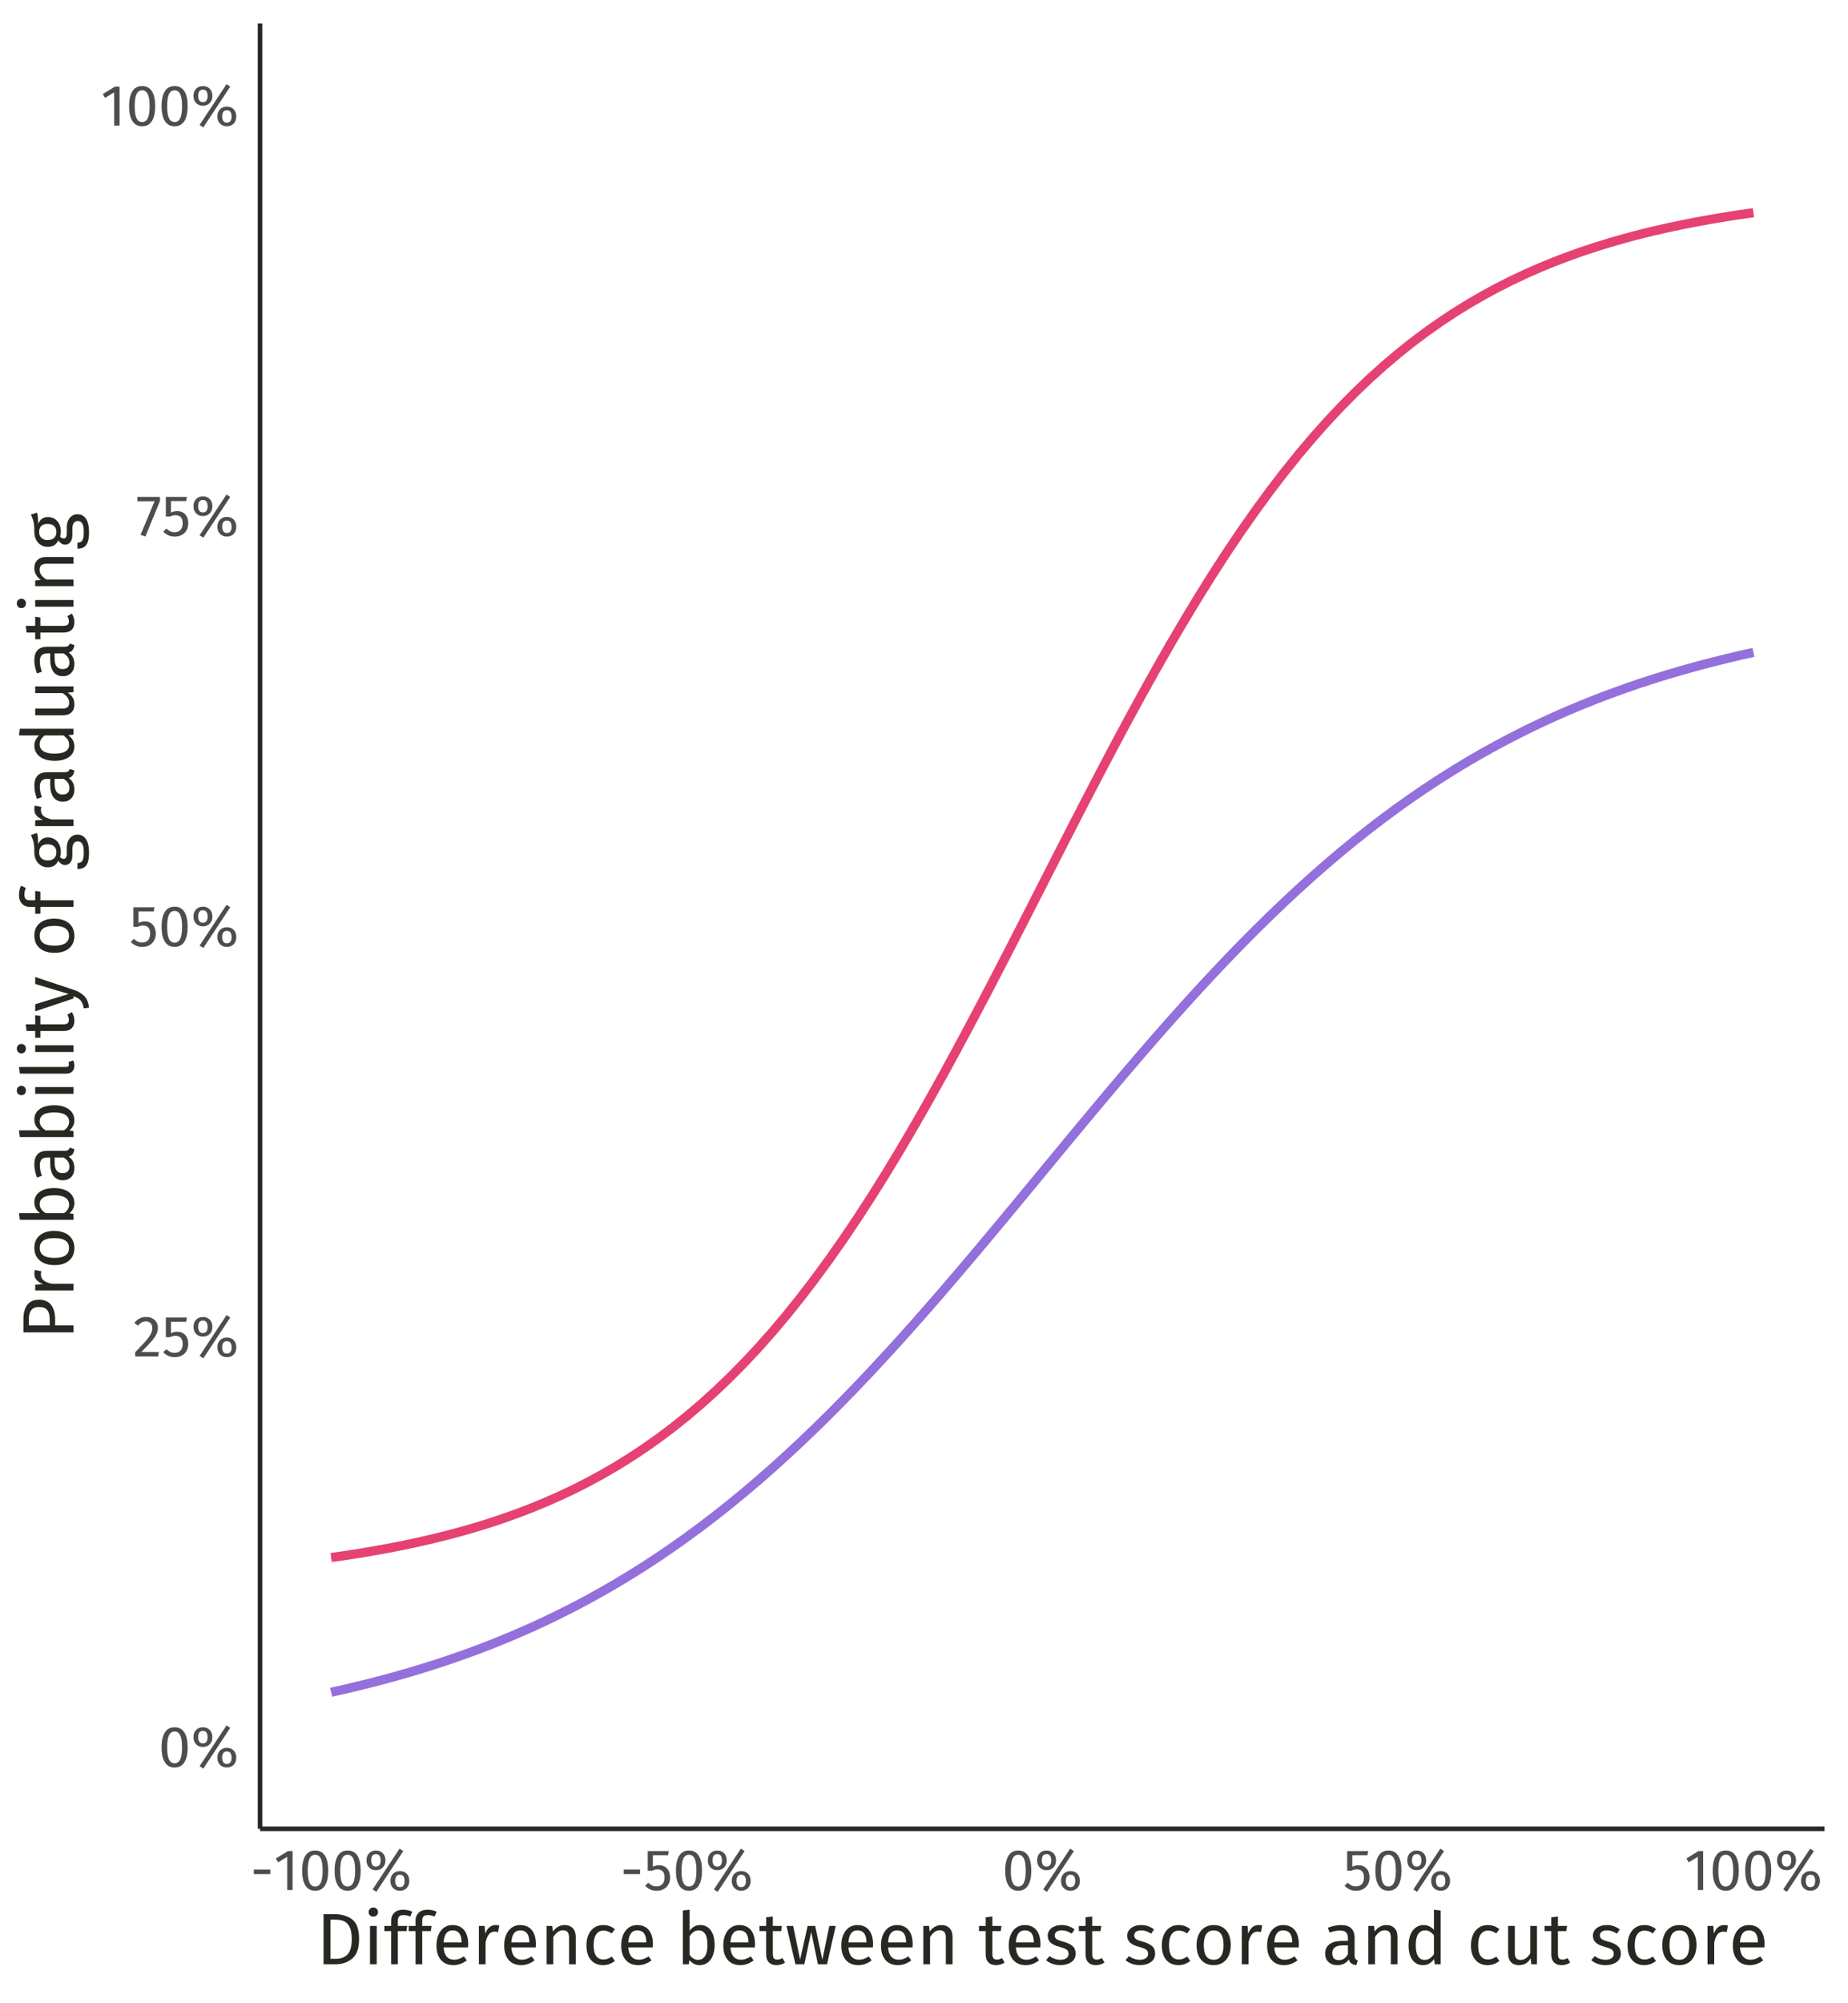 <?xml version="1.0" encoding="UTF-8"?>
<svg xmlns="http://www.w3.org/2000/svg" xmlns:xlink="http://www.w3.org/1999/xlink" width="432pt" height="468pt" viewBox="0 0 432 468" version="1.1">
<defs>
<g>
<symbol overflow="visible" id="glyph0-0">
<path style="stroke:none;" d="M 7.387 -14.281 L 7.387 4.762 L 1.672 4.762 L 1.672 -14.281 Z M 6.652 -13.574 L 2.422 -13.574 L 2.422 4.055 L 6.652 4.055 Z M 4.406 -6.133 C 4.949 -6.129 5.336 -5.984 5.566 -5.695 C 5.797 -5.406 5.91 -5.031 5.914 -4.57 C 5.91 -4.086 5.809 -3.711 5.609 -3.453 C 5.402 -3.188 5.074 -3.027 4.625 -2.965 L 4.625 -2.352 C 4.621 -2.25 4.59 -2.172 4.523 -2.113 C 4.453 -2.055 4.371 -2.027 4.285 -2.027 C 4.191 -2.027 4.113 -2.055 4.047 -2.113 C 3.977 -2.172 3.941 -2.25 3.945 -2.352 L 3.945 -3.496 C 4.422 -3.52 4.75 -3.605 4.922 -3.758 C 5.094 -3.906 5.18 -4.168 5.18 -4.543 C 5.18 -4.84 5.121 -5.07 5.004 -5.234 C 4.887 -5.395 4.668 -5.477 4.352 -5.48 C 4.086 -5.477 3.852 -5.43 3.645 -5.332 C 3.57 -5.301 3.512 -5.285 3.469 -5.289 C 3.367 -5.285 3.285 -5.316 3.23 -5.379 C 3.168 -5.438 3.141 -5.512 3.141 -5.602 C 3.141 -5.773 3.273 -5.902 3.543 -5.996 C 3.809 -6.082 4.098 -6.129 4.406 -6.133 Z M 4.285 -1.633 C 4.418 -1.629 4.531 -1.582 4.625 -1.496 C 4.711 -1.402 4.758 -1.289 4.762 -1.156 C 4.758 -1.008 4.711 -0.887 4.625 -0.793 C 4.531 -0.695 4.418 -0.648 4.285 -0.652 C 4.145 -0.648 4.031 -0.695 3.941 -0.793 C 3.852 -0.887 3.809 -1.008 3.809 -1.156 C 3.809 -1.289 3.852 -1.402 3.941 -1.496 C 4.031 -1.582 4.145 -1.629 4.285 -1.633 Z M 4.285 -1.633 "/>
</symbol>
<symbol overflow="visible" id="glyph0-1">
<path style="stroke:none;" d="M 3.793 -9.234 C 4.797 -9.234 5.559 -8.832 6.07 -8.031 C 6.582 -7.227 6.836 -6.062 6.84 -4.543 C 6.836 -3.016 6.582 -1.852 6.07 -1.047 C 5.559 -0.238 4.797 0.164 3.793 0.164 C 2.785 0.164 2.027 -0.238 1.516 -1.047 C 1 -1.852 0.742 -3.016 0.746 -4.543 C 0.742 -6.062 1 -7.227 1.516 -8.031 C 2.027 -8.832 2.785 -9.234 3.793 -9.234 Z M 3.793 -8.242 C 3.199 -8.238 2.762 -7.949 2.48 -7.371 C 2.191 -6.789 2.051 -5.844 2.055 -4.543 C 2.051 -3.234 2.191 -2.289 2.48 -1.707 C 2.762 -1.117 3.199 -0.824 3.793 -0.828 C 4.371 -0.824 4.809 -1.117 5.098 -1.707 C 5.387 -2.289 5.531 -3.234 5.535 -4.543 C 5.531 -5.836 5.387 -6.777 5.098 -7.363 C 4.809 -7.945 4.371 -8.238 3.793 -8.242 Z M 3.793 -8.242 "/>
</symbol>
<symbol overflow="visible" id="glyph0-2">
<path style="stroke:none;" d="M 8.336 -9.668 L 9.207 -9.098 L 2.91 0.422 L 2.039 -0.148 Z M 2.816 -9.234 C 3.465 -9.234 3.996 -9.023 4.41 -8.609 C 4.82 -8.188 5.027 -7.633 5.031 -6.938 C 5.027 -6.238 4.82 -5.68 4.41 -5.262 C 3.996 -4.844 3.465 -4.633 2.816 -4.637 C 2.168 -4.633 1.641 -4.844 1.23 -5.262 C 0.816 -5.68 0.609 -6.238 0.613 -6.938 C 0.609 -7.633 0.816 -8.188 1.23 -8.609 C 1.641 -9.023 2.168 -9.234 2.816 -9.234 Z M 2.816 -8.391 C 2.414 -8.391 2.129 -8.254 1.965 -7.98 C 1.793 -7.707 1.711 -7.359 1.715 -6.938 C 1.711 -6.516 1.793 -6.168 1.965 -5.895 C 2.129 -5.617 2.414 -5.477 2.816 -5.48 C 3.547 -5.477 3.914 -5.965 3.918 -6.938 C 3.914 -7.352 3.832 -7.695 3.672 -7.977 C 3.504 -8.25 3.219 -8.391 2.816 -8.391 Z M 8.418 -4.434 C 9.07 -4.43 9.602 -4.223 10.008 -3.809 C 10.414 -3.391 10.617 -2.832 10.621 -2.137 C 10.617 -1.438 10.414 -0.879 10.008 -0.461 C 9.602 -0.043 9.07 0.164 8.418 0.164 C 7.762 0.164 7.23 -0.043 6.82 -0.461 C 6.406 -0.879 6.199 -1.438 6.203 -2.137 C 6.199 -2.832 6.406 -3.391 6.82 -3.809 C 7.23 -4.223 7.762 -4.43 8.418 -4.434 Z M 8.418 -3.578 C 8.016 -3.574 7.73 -3.441 7.566 -3.176 C 7.395 -2.906 7.312 -2.559 7.316 -2.137 C 7.312 -1.715 7.395 -1.367 7.566 -1.094 C 7.73 -0.816 8.016 -0.68 8.418 -0.68 C 9.148 -0.68 9.516 -1.164 9.52 -2.137 C 9.516 -2.551 9.434 -2.895 9.273 -3.168 C 9.109 -3.438 8.824 -3.574 8.418 -3.578 Z M 8.418 -3.578 "/>
</symbol>
<symbol overflow="visible" id="glyph0-3">
<path style="stroke:none;" d="M 3.102 -9.234 C 3.641 -9.234 4.121 -9.125 4.535 -8.906 C 4.949 -8.688 5.27 -8.391 5.496 -8.016 C 5.723 -7.641 5.836 -7.215 5.836 -6.746 C 5.836 -6.188 5.711 -5.656 5.461 -5.152 C 5.211 -4.645 4.824 -4.098 4.309 -3.508 C 3.789 -2.918 3.008 -2.098 1.957 -1.047 L 6.051 -1.047 L 5.902 0 L 0.531 0 L 0.531 -0.992 C 1.742 -2.25 2.602 -3.172 3.113 -3.758 C 3.617 -4.34 3.98 -4.852 4.199 -5.289 C 4.414 -5.723 4.523 -6.191 4.527 -6.691 C 4.523 -7.16 4.387 -7.527 4.117 -7.797 C 3.844 -8.062 3.48 -8.195 3.031 -8.199 C 2.656 -8.195 2.332 -8.121 2.055 -7.969 C 1.77 -7.812 1.469 -7.559 1.156 -7.207 L 0.34 -7.859 C 0.711 -8.32 1.121 -8.668 1.578 -8.895 C 2.027 -9.121 2.535 -9.234 3.102 -9.234 Z M 3.102 -9.234 "/>
</symbol>
<symbol overflow="visible" id="glyph0-4">
<path style="stroke:none;" d="M 5.711 -8.121 L 2.164 -8.121 L 2.164 -5.441 C 2.621 -5.672 3.105 -5.789 3.617 -5.793 C 4.395 -5.789 5.023 -5.531 5.496 -5.023 C 5.965 -4.508 6.199 -3.805 6.203 -2.91 C 6.199 -2.309 6.066 -1.777 5.809 -1.312 C 5.543 -0.844 5.176 -0.48 4.699 -0.223 C 4.223 0.035 3.672 0.164 3.047 0.164 C 2.492 0.164 1.996 0.066 1.562 -0.129 C 1.125 -0.324 0.723 -0.609 0.355 -0.992 L 1.09 -1.715 C 1.379 -1.422 1.676 -1.207 1.984 -1.066 C 2.293 -0.926 2.641 -0.855 3.031 -0.855 C 3.609 -0.855 4.066 -1.035 4.398 -1.398 C 4.727 -1.762 4.891 -2.273 4.895 -2.938 C 4.891 -3.594 4.742 -4.074 4.445 -4.379 C 4.145 -4.676 3.742 -4.828 3.238 -4.828 C 3 -4.828 2.781 -4.801 2.582 -4.754 C 2.383 -4.699 2.172 -4.621 1.945 -4.516 L 0.965 -4.516 L 0.965 -9.098 L 5.891 -9.098 Z M 5.711 -8.121 "/>
</symbol>
<symbol overflow="visible" id="glyph0-5">
<path style="stroke:none;" d="M 5.629 -9.098 L 5.629 -8.16 L 2.23 0.137 L 1.09 -0.246 L 4.367 -8.078 L 0.34 -8.078 L 0.34 -9.098 Z M 5.629 -9.098 "/>
</symbol>
<symbol overflow="visible" id="glyph0-6">
<path style="stroke:none;" d="M 4.395 -9.098 L 4.395 0 L 3.141 0 L 3.141 -7.766 L 1.02 -6.473 L 0.477 -7.359 L 3.293 -9.098 Z M 4.395 -9.098 "/>
</symbol>
<symbol overflow="visible" id="glyph0-7">
<path style="stroke:none;" d="M 0.816 -3.727 L 0.816 -4.789 L 4.664 -4.789 L 4.664 -3.727 Z M 0.816 -3.727 "/>
</symbol>
<symbol overflow="visible" id="glyph1-0">
<path style="stroke:none;" d="M 9.23 -17.852 L 9.23 5.949 L 2.09 5.949 L 2.09 -17.852 Z M 8.312 -16.965 L 3.027 -16.965 L 3.027 5.066 L 8.312 5.066 Z M 5.508 -7.668 C 6.188 -7.664 6.672 -7.48 6.961 -7.121 C 7.25 -6.754 7.395 -6.285 7.395 -5.711 C 7.395 -5.109 7.266 -4.645 7.012 -4.316 C 6.754 -3.984 6.344 -3.781 5.781 -3.707 L 5.781 -2.941 C 5.777 -2.816 5.734 -2.715 5.652 -2.641 C 5.562 -2.566 5.465 -2.531 5.355 -2.531 C 5.238 -2.531 5.137 -2.566 5.055 -2.641 C 4.969 -2.715 4.926 -2.816 4.93 -2.941 L 4.93 -4.367 C 5.527 -4.398 5.938 -4.512 6.152 -4.699 C 6.367 -4.887 6.473 -5.211 6.477 -5.68 C 6.473 -6.047 6.398 -6.336 6.254 -6.543 C 6.105 -6.746 5.836 -6.848 5.441 -6.852 C 5.109 -6.848 4.812 -6.785 4.555 -6.664 C 4.461 -6.625 4.391 -6.609 4.336 -6.613 C 4.211 -6.609 4.109 -6.645 4.035 -6.723 C 3.961 -6.793 3.926 -6.887 3.926 -7.004 C 3.926 -7.215 4.09 -7.379 4.426 -7.496 C 4.758 -7.605 5.121 -7.664 5.508 -7.668 Z M 5.355 -2.039 C 5.523 -2.039 5.664 -1.98 5.777 -1.867 C 5.891 -1.754 5.945 -1.613 5.949 -1.445 C 5.945 -1.262 5.891 -1.109 5.777 -0.992 C 5.664 -0.871 5.523 -0.812 5.355 -0.816 C 5.184 -0.812 5.039 -0.871 4.93 -0.992 C 4.812 -1.109 4.758 -1.262 4.762 -1.445 C 4.758 -1.613 4.812 -1.754 4.93 -1.867 C 5.039 -1.98 5.184 -2.039 5.355 -2.039 Z M 5.355 -2.039 "/>
</symbol>
<symbol overflow="visible" id="glyph1-1">
<path style="stroke:none;" d="M 4.148 -11.715 C 5.914 -11.711 7.332 -11.301 8.406 -10.48 C 9.473 -9.656 10.008 -8.133 10.012 -5.914 C 10.008 -3.746 9.473 -2.219 8.406 -1.332 C 7.332 -0.441 6.031 0 4.504 0 L 1.699 0 L 1.699 -11.715 Z M 3.316 -10.422 L 3.316 -1.273 L 4.625 -1.273 C 5.711 -1.27 6.598 -1.605 7.277 -2.277 C 7.957 -2.945 8.297 -4.156 8.297 -5.914 C 8.297 -7.148 8.121 -8.098 7.77 -8.762 C 7.418 -9.422 6.969 -9.867 6.426 -10.09 C 5.879 -10.309 5.238 -10.418 4.504 -10.422 Z M 3.316 -10.422 "/>
</symbol>
<symbol overflow="visible" id="glyph1-2">
<path style="stroke:none;" d="M 3.18 -8.961 L 3.18 0 L 1.613 0 L 1.613 -8.961 Z M 2.379 -13.262 C 2.707 -13.258 2.973 -13.156 3.176 -12.953 C 3.379 -12.746 3.48 -12.492 3.484 -12.188 C 3.48 -11.883 3.379 -11.629 3.176 -11.434 C 2.973 -11.23 2.707 -11.133 2.379 -11.137 C 2.059 -11.133 1.797 -11.23 1.598 -11.434 C 1.391 -11.629 1.289 -11.883 1.293 -12.188 C 1.289 -12.492 1.391 -12.746 1.598 -12.953 C 1.797 -13.156 2.059 -13.258 2.379 -13.262 Z M 2.379 -13.262 "/>
</symbol>
<symbol overflow="visible" id="glyph1-3">
<path style="stroke:none;" d="M 4.656 -11.492 C 4.18 -11.488 3.84 -11.383 3.637 -11.176 C 3.43 -10.965 3.328 -10.641 3.332 -10.199 L 3.332 -8.961 L 5.508 -8.961 L 5.34 -7.754 L 3.332 -7.754 L 3.332 0 L 1.77 0 L 1.77 -7.754 L 0.172 -7.754 L 0.172 -8.961 L 1.77 -8.961 L 1.77 -10.184 C 1.77 -10.953 2.016 -11.57 2.508 -12.043 C 3 -12.512 3.688 -12.75 4.574 -12.75 C 4.977 -12.75 5.34 -12.711 5.668 -12.637 C 5.988 -12.562 6.34 -12.445 6.715 -12.289 L 6.223 -11.152 C 5.711 -11.375 5.188 -11.488 4.656 -11.492 Z M 4.656 -11.492 "/>
</symbol>
<symbol overflow="visible" id="glyph1-4">
<path style="stroke:none;" d="M 8.383 -4.742 C 8.379 -4.477 8.367 -4.211 8.348 -3.945 L 2.637 -3.945 C 2.703 -2.953 2.949 -2.227 3.383 -1.766 C 3.809 -1.297 4.367 -1.066 5.051 -1.07 C 5.48 -1.066 5.875 -1.129 6.238 -1.258 C 6.598 -1.379 6.977 -1.578 7.379 -1.852 L 8.059 -0.918 C 7.102 -0.172 6.059 0.199 4.93 0.203 C 3.68 0.199 2.707 -0.207 2.012 -1.02 C 1.312 -1.832 0.965 -2.953 0.969 -4.387 C 0.965 -5.312 1.117 -6.137 1.418 -6.859 C 1.719 -7.574 2.148 -8.137 2.711 -8.551 C 3.27 -8.957 3.93 -9.164 4.691 -9.164 C 5.879 -9.164 6.793 -8.77 7.43 -7.988 C 8.062 -7.203 8.379 -6.121 8.383 -4.742 Z M 6.836 -5.203 C 6.832 -6.086 6.656 -6.758 6.309 -7.223 C 5.953 -7.688 5.426 -7.922 4.727 -7.922 C 3.441 -7.922 2.746 -6.98 2.637 -5.102 L 6.836 -5.102 Z M 6.836 -5.203 "/>
</symbol>
<symbol overflow="visible" id="glyph1-5">
<path style="stroke:none;" d="M 5.508 -9.164 C 5.824 -9.164 6.117 -9.129 6.391 -9.062 L 6.102 -7.531 C 5.828 -7.594 5.57 -7.629 5.32 -7.633 C 4.766 -7.629 4.316 -7.426 3.977 -7.02 C 3.637 -6.613 3.371 -5.977 3.18 -5.117 L 3.18 0 L 1.613 0 L 1.613 -8.961 L 2.957 -8.961 L 3.109 -7.141 C 3.348 -7.809 3.672 -8.312 4.078 -8.652 C 4.484 -8.992 4.961 -9.164 5.508 -9.164 Z M 5.508 -9.164 "/>
</symbol>
<symbol overflow="visible" id="glyph1-6">
<path style="stroke:none;" d="M 5.832 -9.164 C 6.645 -9.164 7.281 -8.918 7.742 -8.43 C 8.199 -7.941 8.43 -7.273 8.434 -6.426 L 8.434 0 L 6.867 0 L 6.867 -6.203 C 6.867 -6.836 6.746 -7.285 6.508 -7.547 C 6.27 -7.805 5.918 -7.934 5.457 -7.938 C 4.977 -7.934 4.559 -7.797 4.199 -7.527 C 3.836 -7.254 3.496 -6.863 3.18 -6.359 L 3.18 0 L 1.613 0 L 1.613 -8.961 L 2.957 -8.961 L 3.094 -7.633 C 3.41 -8.105 3.801 -8.48 4.273 -8.754 C 4.742 -9.027 5.262 -9.164 5.832 -9.164 Z M 5.832 -9.164 "/>
</symbol>
<symbol overflow="visible" id="glyph1-7">
<path style="stroke:none;" d="M 4.879 -9.164 C 5.41 -9.164 5.898 -9.086 6.34 -8.934 C 6.781 -8.777 7.207 -8.531 7.617 -8.195 L 6.867 -7.207 C 6.547 -7.434 6.238 -7.598 5.941 -7.707 C 5.641 -7.812 5.309 -7.867 4.945 -7.871 C 4.219 -7.867 3.652 -7.578 3.254 -7.004 C 2.848 -6.422 2.648 -5.566 2.652 -4.438 C 2.648 -3.301 2.848 -2.465 3.246 -1.93 C 3.645 -1.387 4.211 -1.117 4.945 -1.121 C 5.297 -1.117 5.617 -1.172 5.914 -1.281 C 6.207 -1.387 6.539 -1.559 6.902 -1.801 L 7.617 -0.781 C 6.797 -0.125 5.883 0.199 4.879 0.203 C 3.664 0.199 2.707 -0.207 2.012 -1.02 C 1.312 -1.832 0.965 -2.957 0.969 -4.402 C 0.965 -5.352 1.125 -6.188 1.445 -6.902 C 1.762 -7.613 2.211 -8.168 2.797 -8.566 C 3.375 -8.965 4.07 -9.164 4.879 -9.164 Z M 4.879 -9.164 "/>
</symbol>
<symbol overflow="visible" id="glyph1-8">
<path style="stroke:none;" d=""/>
</symbol>
<symbol overflow="visible" id="glyph1-9">
<path style="stroke:none;" d="M 5.711 -9.164 C 6.73 -9.164 7.539 -8.75 8.141 -7.93 C 8.738 -7.105 9.039 -5.961 9.043 -4.488 C 9.039 -3.559 8.898 -2.738 8.617 -2.031 C 8.332 -1.32 7.926 -0.77 7.395 -0.383 C 6.863 0.008 6.238 0.199 5.523 0.203 C 4.582 0.199 3.789 -0.195 3.145 -0.984 L 2.992 0 L 1.613 0 L 1.613 -12.562 L 3.18 -12.75 L 3.18 -7.836 C 3.824 -8.719 4.668 -9.164 5.711 -9.164 Z M 5.152 -1.035 C 5.84 -1.031 6.383 -1.312 6.773 -1.875 C 7.164 -2.438 7.359 -3.309 7.359 -4.488 C 7.359 -5.699 7.176 -6.574 6.816 -7.113 C 6.449 -7.652 5.934 -7.922 5.27 -7.922 C 4.473 -7.922 3.777 -7.457 3.18 -6.527 L 3.18 -2.242 C 3.414 -1.867 3.707 -1.574 4.055 -1.359 C 4.398 -1.141 4.762 -1.031 5.152 -1.035 Z M 5.152 -1.035 "/>
</symbol>
<symbol overflow="visible" id="glyph1-10">
<path style="stroke:none;" d="M 6.137 -0.406 C 5.543 0 4.875 0.199 4.133 0.203 C 3.367 0.199 2.777 -0.016 2.355 -0.449 C 1.93 -0.883 1.715 -1.516 1.719 -2.348 L 1.719 -7.754 L 0.152 -7.754 L 0.152 -8.961 L 1.719 -8.961 L 1.719 -10.98 L 3.281 -11.168 L 3.281 -8.961 L 5.406 -8.961 L 5.234 -7.754 L 3.281 -7.754 L 3.281 -2.414 C 3.281 -1.949 3.363 -1.609 3.527 -1.402 C 3.691 -1.191 3.965 -1.09 4.352 -1.09 C 4.699 -1.09 5.098 -1.207 5.543 -1.445 Z M 6.137 -0.406 "/>
</symbol>
<symbol overflow="visible" id="glyph1-11">
<path style="stroke:none;" d="M 11.848 -8.961 L 9.809 0 L 7.684 0 L 6.121 -7.547 L 4.504 0 L 2.43 0 L 0.34 -8.961 L 1.902 -8.961 L 3.52 -1.09 L 5.285 -8.961 L 7.039 -8.961 L 8.723 -1.09 L 10.352 -8.961 Z M 11.848 -8.961 "/>
</symbol>
<symbol overflow="visible" id="glyph1-12">
<path style="stroke:none;" d="M 4.047 -9.164 C 4.656 -9.164 5.207 -9.078 5.695 -8.906 C 6.18 -8.734 6.645 -8.48 7.09 -8.145 L 6.426 -7.156 C 6.016 -7.414 5.629 -7.609 5.262 -7.734 C 4.895 -7.859 4.504 -7.922 4.098 -7.922 C 3.582 -7.922 3.18 -7.816 2.891 -7.605 C 2.594 -7.395 2.449 -7.109 2.449 -6.75 C 2.449 -6.383 2.586 -6.098 2.863 -5.898 C 3.141 -5.691 3.641 -5.492 4.367 -5.305 C 5.359 -5.051 6.105 -4.711 6.602 -4.281 C 7.094 -3.848 7.34 -3.258 7.344 -2.516 C 7.34 -1.629 6.996 -0.957 6.312 -0.492 C 5.625 -0.031 4.793 0.199 3.809 0.203 C 2.449 0.199 1.32 -0.188 0.426 -0.969 L 1.258 -1.922 C 2.016 -1.344 2.855 -1.055 3.773 -1.055 C 4.359 -1.055 4.824 -1.176 5.176 -1.418 C 5.52 -1.66 5.695 -1.992 5.695 -2.414 C 5.695 -2.719 5.633 -2.965 5.508 -3.152 C 5.383 -3.34 5.164 -3.504 4.859 -3.645 C 4.551 -3.785 4.105 -3.934 3.52 -4.098 C 2.562 -4.344 1.875 -4.68 1.453 -5.102 C 1.027 -5.52 0.812 -6.051 0.816 -6.699 C 0.812 -7.16 0.953 -7.582 1.23 -7.965 C 1.508 -8.34 1.891 -8.637 2.387 -8.848 C 2.879 -9.059 3.434 -9.164 4.047 -9.164 Z M 4.047 -9.164 "/>
</symbol>
<symbol overflow="visible" id="glyph1-13">
<path style="stroke:none;" d="M 4.98 -9.164 C 6.238 -9.164 7.215 -8.742 7.914 -7.906 C 8.609 -7.062 8.957 -5.926 8.961 -4.488 C 8.957 -3.559 8.801 -2.738 8.484 -2.031 C 8.164 -1.32 7.703 -0.77 7.105 -0.383 C 6.5 0.008 5.785 0.199 4.965 0.203 C 3.703 0.199 2.723 -0.219 2.023 -1.055 C 1.316 -1.891 0.965 -3.027 0.969 -4.473 C 0.965 -5.395 1.125 -6.215 1.445 -6.926 C 1.762 -7.633 2.219 -8.18 2.82 -8.574 C 3.418 -8.965 4.141 -9.164 4.98 -9.164 Z M 4.98 -7.906 C 3.426 -7.902 2.648 -6.758 2.652 -4.473 C 2.648 -2.191 3.418 -1.055 4.965 -1.055 C 6.504 -1.055 7.277 -2.199 7.277 -4.488 C 7.277 -6.766 6.512 -7.902 4.98 -7.906 Z M 4.98 -7.906 "/>
</symbol>
<symbol overflow="visible" id="glyph1-14">
<path style="stroke:none;" d="M 7.648 -2.09 C 7.645 -1.727 7.707 -1.457 7.836 -1.281 C 7.957 -1.105 8.145 -0.973 8.398 -0.883 L 8.039 0.203 C 7.574 0.145 7.199 0.016 6.918 -0.188 C 6.633 -0.391 6.422 -0.707 6.289 -1.141 C 5.688 -0.246 4.801 0.199 3.621 0.203 C 2.738 0.199 2.039 -0.047 1.531 -0.543 C 1.016 -1.039 0.762 -1.691 0.766 -2.5 C 0.762 -3.449 1.105 -4.18 1.793 -4.691 C 2.477 -5.199 3.449 -5.453 4.711 -5.457 L 6.086 -5.457 L 6.086 -6.121 C 6.082 -6.75 5.93 -7.203 5.625 -7.477 C 5.32 -7.75 4.848 -7.887 4.215 -7.887 C 3.555 -7.887 2.75 -7.727 1.801 -7.41 L 1.41 -8.551 C 2.52 -8.957 3.551 -9.164 4.504 -9.164 C 5.555 -9.164 6.344 -8.906 6.867 -8.391 C 7.387 -7.875 7.645 -7.141 7.648 -6.188 Z M 3.977 -0.969 C 4.871 -0.965 5.574 -1.43 6.086 -2.363 L 6.086 -4.422 L 4.914 -4.422 C 3.254 -4.418 2.426 -3.805 2.43 -2.586 C 2.426 -2.047 2.555 -1.645 2.82 -1.375 C 3.078 -1.102 3.465 -0.965 3.977 -0.969 Z M 3.977 -0.969 "/>
</symbol>
<symbol overflow="visible" id="glyph1-15">
<path style="stroke:none;" d="M 8.551 -12.562 L 8.551 0 L 7.176 0 L 7.02 -1.242 C 6.723 -0.789 6.352 -0.434 5.914 -0.18 C 5.469 0.074 4.977 0.199 4.438 0.203 C 3.367 0.199 2.539 -0.219 1.945 -1.055 C 1.352 -1.891 1.055 -3.016 1.055 -4.438 C 1.055 -5.352 1.195 -6.168 1.477 -6.883 C 1.758 -7.598 2.164 -8.156 2.703 -8.559 C 3.234 -8.961 3.859 -9.164 4.574 -9.164 C 5.488 -9.164 6.293 -8.793 6.988 -8.059 L 6.988 -12.75 Z M 4.777 -1.035 C 5.25 -1.031 5.66 -1.141 6 -1.367 C 6.34 -1.586 6.668 -1.918 6.988 -2.363 L 6.988 -6.75 C 6.691 -7.133 6.375 -7.422 6.043 -7.625 C 5.707 -7.82 5.332 -7.922 4.914 -7.922 C 4.219 -7.922 3.684 -7.633 3.305 -7.055 C 2.926 -6.477 2.734 -5.613 2.738 -4.473 C 2.734 -3.312 2.91 -2.453 3.262 -1.887 C 3.609 -1.316 4.113 -1.031 4.777 -1.035 Z M 4.777 -1.035 "/>
</symbol>
<symbol overflow="visible" id="glyph1-16">
<path style="stroke:none;" d="M 8.277 0 L 6.938 0 L 6.816 -1.395 C 6.473 -0.84 6.082 -0.434 5.645 -0.18 C 5.199 0.074 4.66 0.199 4.027 0.203 C 3.242 0.199 2.633 -0.035 2.191 -0.508 C 1.75 -0.98 1.527 -1.656 1.531 -2.531 L 1.531 -8.961 L 3.094 -8.961 L 3.094 -2.703 C 3.094 -2.086 3.199 -1.652 3.414 -1.402 C 3.629 -1.145 3.98 -1.02 4.473 -1.02 C 5.34 -1.02 6.09 -1.535 6.715 -2.566 L 6.715 -8.961 L 8.277 -8.961 Z M 8.277 0 "/>
</symbol>
<symbol overflow="visible" id="glyph2-0">
<path style="stroke:none;" d="M -17.852 -9.23 L 5.949 -9.23 L 5.949 -2.09 L -17.852 -2.09 Z M -16.965 -8.312 L -16.965 -3.027 L 5.066 -3.027 L 5.066 -8.312 Z M -7.668 -5.508 C -7.664 -6.188 -7.48 -6.672 -7.121 -6.961 C -6.754 -7.25 -6.285 -7.395 -5.711 -7.395 C -5.109 -7.395 -4.645 -7.266 -4.316 -7.012 C -3.984 -6.754 -3.781 -6.344 -3.707 -5.781 L -2.941 -5.781 C -2.816 -5.777 -2.715 -5.734 -2.641 -5.652 C -2.566 -5.562 -2.531 -5.465 -2.531 -5.355 C -2.531 -5.238 -2.566 -5.137 -2.641 -5.055 C -2.715 -4.969 -2.816 -4.926 -2.941 -4.93 L -4.367 -4.93 C -4.398 -5.527 -4.512 -5.938 -4.699 -6.152 C -4.887 -6.367 -5.211 -6.473 -5.68 -6.477 C -6.047 -6.473 -6.336 -6.398 -6.543 -6.254 C -6.746 -6.105 -6.848 -5.836 -6.852 -5.441 C -6.848 -5.109 -6.785 -4.812 -6.664 -4.555 C -6.625 -4.461 -6.609 -4.391 -6.613 -4.336 C -6.609 -4.211 -6.645 -4.109 -6.723 -4.035 C -6.793 -3.961 -6.887 -3.926 -7.004 -3.926 C -7.215 -3.926 -7.379 -4.09 -7.496 -4.426 C -7.605 -4.758 -7.664 -5.121 -7.668 -5.508 Z M -2.039 -5.355 C -2.039 -5.523 -1.98 -5.664 -1.867 -5.777 C -1.754 -5.891 -1.613 -5.945 -1.445 -5.949 C -1.262 -5.945 -1.109 -5.891 -0.992 -5.777 C -0.871 -5.664 -0.812 -5.523 -0.816 -5.355 C -0.812 -5.184 -0.871 -5.039 -0.992 -4.93 C -1.109 -4.812 -1.262 -4.758 -1.445 -4.762 C -1.613 -4.758 -1.754 -4.812 -1.867 -4.93 C -1.98 -5.039 -2.039 -5.184 -2.039 -5.355 Z M -2.039 -5.355 "/>
</symbol>
<symbol overflow="visible" id="glyph2-1">
<path style="stroke:none;" d="M -11.715 -4.777 C -11.711 -6.223 -11.41 -7.344 -10.805 -8.141 C -10.195 -8.93 -9.289 -9.328 -8.094 -9.332 C -6.809 -9.328 -5.855 -8.914 -5.234 -8.09 C -4.609 -7.262 -4.301 -6.164 -4.301 -4.793 L -4.301 -3.316 L 0 -3.316 L 0 -1.699 L -11.715 -1.699 Z M -5.574 -4.727 C -5.57 -5.664 -5.754 -6.379 -6.117 -6.875 C -6.48 -7.367 -7.133 -7.617 -8.074 -7.617 C -8.91 -7.617 -9.516 -7.367 -9.891 -6.875 C -10.266 -6.379 -10.453 -5.676 -10.453 -4.762 L -10.453 -3.316 L -5.574 -3.316 Z M -5.574 -4.727 "/>
</symbol>
<symbol overflow="visible" id="glyph2-2">
<path style="stroke:none;" d="M -9.164 -5.508 C -9.164 -5.824 -9.129 -6.117 -9.062 -6.391 L -7.531 -6.102 C -7.594 -5.828 -7.629 -5.57 -7.633 -5.32 C -7.629 -4.766 -7.426 -4.316 -7.02 -3.977 C -6.613 -3.637 -5.977 -3.371 -5.117 -3.18 L 0 -3.18 L 0 -1.613 L -8.961 -1.613 L -8.961 -2.957 L -7.141 -3.109 C -7.809 -3.348 -8.312 -3.672 -8.652 -4.078 C -8.992 -4.484 -9.164 -4.961 -9.164 -5.508 Z M -9.164 -5.508 "/>
</symbol>
<symbol overflow="visible" id="glyph2-3">
<path style="stroke:none;" d="M -9.164 -4.98 C -9.164 -6.238 -8.742 -7.215 -7.906 -7.914 C -7.062 -8.609 -5.926 -8.957 -4.488 -8.961 C -3.559 -8.957 -2.738 -8.801 -2.031 -8.484 C -1.32 -8.164 -0.77 -7.703 -0.383 -7.105 C 0.008 -6.5 0.199 -5.785 0.203 -4.965 C 0.199 -3.703 -0.219 -2.723 -1.055 -2.023 C -1.891 -1.316 -3.027 -0.965 -4.473 -0.969 C -5.395 -0.965 -6.215 -1.125 -6.926 -1.445 C -7.633 -1.762 -8.18 -2.219 -8.574 -2.82 C -8.965 -3.418 -9.164 -4.141 -9.164 -4.98 Z M -7.906 -4.98 C -7.902 -3.426 -6.758 -2.648 -4.473 -2.652 C -2.191 -2.648 -1.055 -3.418 -1.055 -4.965 C -1.055 -6.504 -2.199 -7.277 -4.488 -7.277 C -6.766 -7.277 -7.902 -6.512 -7.906 -4.98 Z M -7.906 -4.98 "/>
</symbol>
<symbol overflow="visible" id="glyph2-4">
<path style="stroke:none;" d="M -9.164 -5.711 C -9.164 -6.73 -8.75 -7.539 -7.93 -8.141 C -7.105 -8.738 -5.961 -9.039 -4.488 -9.043 C -3.559 -9.039 -2.738 -8.898 -2.031 -8.617 C -1.32 -8.332 -0.77 -7.926 -0.383 -7.395 C 0.008 -6.863 0.199 -6.238 0.203 -5.523 C 0.199 -4.582 -0.195 -3.789 -0.984 -3.145 L 0 -2.992 L 0 -1.613 L -12.562 -1.613 L -12.75 -3.18 L -7.836 -3.18 C -8.719 -3.824 -9.164 -4.668 -9.164 -5.711 Z M -1.035 -5.152 C -1.031 -5.84 -1.312 -6.383 -1.875 -6.773 C -2.438 -7.164 -3.309 -7.359 -4.488 -7.359 C -5.699 -7.359 -6.574 -7.176 -7.113 -6.816 C -7.652 -6.449 -7.922 -5.934 -7.922 -5.27 C -7.922 -4.473 -7.457 -3.777 -6.527 -3.18 L -2.242 -3.18 C -1.867 -3.414 -1.574 -3.707 -1.359 -4.055 C -1.141 -4.398 -1.031 -4.762 -1.035 -5.152 Z M -1.035 -5.152 "/>
</symbol>
<symbol overflow="visible" id="glyph2-5">
<path style="stroke:none;" d="M -2.09 -7.648 C -1.727 -7.645 -1.457 -7.707 -1.281 -7.836 C -1.105 -7.957 -0.973 -8.145 -0.883 -8.398 L 0.203 -8.039 C 0.145 -7.574 0.016 -7.199 -0.188 -6.918 C -0.391 -6.633 -0.707 -6.422 -1.141 -6.289 C -0.246 -5.688 0.199 -4.801 0.203 -3.621 C 0.199 -2.738 -0.047 -2.039 -0.543 -1.531 C -1.039 -1.016 -1.691 -0.762 -2.5 -0.766 C -3.449 -0.762 -4.18 -1.105 -4.691 -1.793 C -5.199 -2.477 -5.453 -3.449 -5.457 -4.711 L -5.457 -6.086 L -6.121 -6.086 C -6.75 -6.082 -7.203 -5.93 -7.477 -5.625 C -7.75 -5.32 -7.887 -4.848 -7.887 -4.215 C -7.887 -3.555 -7.727 -2.75 -7.41 -1.801 L -8.551 -1.41 C -8.957 -2.52 -9.164 -3.551 -9.164 -4.504 C -9.164 -5.555 -8.906 -6.344 -8.391 -6.867 C -7.875 -7.387 -7.141 -7.645 -6.188 -7.648 Z M -0.969 -3.977 C -0.965 -4.871 -1.43 -5.574 -2.363 -6.086 L -4.422 -6.086 L -4.422 -4.914 C -4.418 -3.254 -3.805 -2.426 -2.586 -2.43 C -2.047 -2.426 -1.645 -2.555 -1.375 -2.82 C -1.102 -3.078 -0.965 -3.465 -0.969 -3.977 Z M -0.969 -3.977 "/>
</symbol>
<symbol overflow="visible" id="glyph2-6">
<path style="stroke:none;" d="M -8.961 -3.18 L 0 -3.18 L 0 -1.613 L -8.961 -1.613 Z M -13.262 -2.379 C -13.258 -2.707 -13.156 -2.973 -12.953 -3.176 C -12.746 -3.379 -12.492 -3.48 -12.188 -3.484 C -11.883 -3.48 -11.629 -3.379 -11.434 -3.176 C -11.23 -2.973 -11.133 -2.707 -11.137 -2.379 C -11.133 -2.059 -11.23 -1.797 -11.434 -1.598 C -11.629 -1.391 -11.883 -1.289 -12.188 -1.293 C -12.492 -1.289 -12.746 -1.391 -12.953 -1.598 C -13.156 -1.797 -13.258 -2.059 -13.262 -2.379 Z M -13.262 -2.379 "/>
</symbol>
<symbol overflow="visible" id="glyph2-7">
<path style="stroke:none;" d="M 0.203 -3.398 C 0.199 -2.82 0.031 -2.363 -0.312 -2.031 C -0.656 -1.695 -1.145 -1.527 -1.77 -1.531 L -12.562 -1.531 L -12.75 -3.094 L -1.801 -3.094 C -1.551 -3.094 -1.371 -3.133 -1.258 -3.219 C -1.145 -3.301 -1.09 -3.449 -1.09 -3.656 C -1.09 -3.867 -1.121 -4.059 -1.191 -4.234 L -0.102 -4.641 C 0.102 -4.266 0.199 -3.852 0.203 -3.398 Z M 0.203 -3.398 "/>
</symbol>
<symbol overflow="visible" id="glyph2-8">
<path style="stroke:none;" d="M -0.406 -6.137 C 0 -5.543 0.199 -4.875 0.203 -4.133 C 0.199 -3.367 -0.016 -2.777 -0.449 -2.355 C -0.883 -1.93 -1.516 -1.715 -2.348 -1.719 L -7.754 -1.719 L -7.754 -0.152 L -8.961 -0.152 L -8.961 -1.719 L -10.98 -1.719 L -11.168 -3.281 L -8.961 -3.281 L -8.961 -5.406 L -7.754 -5.234 L -7.754 -3.281 L -2.414 -3.281 C -1.949 -3.281 -1.609 -3.363 -1.402 -3.527 C -1.191 -3.691 -1.09 -3.965 -1.09 -4.352 C -1.09 -4.699 -1.207 -5.098 -1.445 -5.543 Z M -0.406 -6.137 "/>
</symbol>
<symbol overflow="visible" id="glyph2-9">
<path style="stroke:none;" d="M 0.051 -5.203 C 1.09 -4.852 1.914 -4.359 2.523 -3.73 C 3.129 -3.102 3.496 -2.203 3.621 -1.035 L 2.398 -0.867 C 2.289 -1.453 2.141 -1.922 1.953 -2.277 C 1.758 -2.625 1.512 -2.906 1.215 -3.117 C 0.91 -3.328 0.508 -3.523 0 -3.707 L 0 -3.18 L -8.961 -0.172 L -8.961 -1.836 L -1.141 -4.234 L -8.961 -6.578 L -8.961 -8.195 Z M 0.051 -5.203 "/>
</symbol>
<symbol overflow="visible" id="glyph2-10">
<path style="stroke:none;" d=""/>
</symbol>
<symbol overflow="visible" id="glyph2-11">
<path style="stroke:none;" d="M -11.492 -4.656 C -11.488 -4.18 -11.383 -3.84 -11.176 -3.637 C -10.965 -3.43 -10.641 -3.328 -10.199 -3.332 L -8.961 -3.332 L -8.961 -5.508 L -7.754 -5.34 L -7.754 -3.332 L 0 -3.332 L 0 -1.77 L -7.754 -1.77 L -7.754 -0.172 L -8.961 -0.172 L -8.961 -1.77 L -10.184 -1.77 C -10.953 -1.77 -11.57 -2.016 -12.043 -2.508 C -12.512 -3 -12.75 -3.688 -12.75 -4.574 C -12.75 -4.977 -12.711 -5.34 -12.637 -5.668 C -12.562 -5.988 -12.445 -6.34 -12.289 -6.715 L -11.152 -6.223 C -11.375 -5.711 -11.488 -5.188 -11.492 -4.656 Z M -11.492 -4.656 "/>
</symbol>
<symbol overflow="visible" id="glyph2-12">
<path style="stroke:none;" d="M -8.551 -8.84 C -8.434 -8.496 -8.359 -8.121 -8.328 -7.715 C -8.289 -7.305 -8.273 -6.809 -8.277 -6.223 C -7.801 -7.277 -7.047 -7.805 -6.02 -7.805 C -5.121 -7.805 -4.391 -7.496 -3.824 -6.887 C -3.258 -6.27 -2.977 -5.438 -2.977 -4.387 C -2.977 -3.977 -3.031 -3.598 -3.145 -3.246 C -3.051 -3.109 -2.93 -3 -2.777 -2.922 C -2.625 -2.84 -2.469 -2.801 -2.312 -2.805 C -1.824 -2.801 -1.582 -3.191 -1.582 -3.977 L -1.582 -5.406 C -1.582 -6.004 -1.473 -6.535 -1.258 -7.004 C -1.039 -7.465 -0.742 -7.824 -0.371 -8.082 C 0.004 -8.332 0.426 -8.461 0.902 -8.465 C 1.773 -8.461 2.441 -8.105 2.914 -7.395 C 3.383 -6.68 3.621 -5.637 3.621 -4.266 C 3.621 -3.301 3.52 -2.539 3.324 -1.98 C 3.121 -1.418 2.824 -1.016 2.43 -0.781 C 2.031 -0.539 1.523 -0.422 0.902 -0.426 L 0.902 -1.836 C 1.262 -1.832 1.547 -1.902 1.758 -2.039 C 1.969 -2.172 2.125 -2.414 2.234 -2.77 C 2.34 -3.117 2.395 -3.617 2.398 -4.266 C 2.395 -5.207 2.277 -5.879 2.047 -6.281 C 1.812 -6.684 1.465 -6.883 1.004 -6.887 C 0.582 -6.883 0.266 -6.727 0.051 -6.41 C -0.164 -6.09 -0.27 -5.645 -0.273 -5.082 L -0.273 -3.672 C -0.27 -2.91 -0.43 -2.336 -0.758 -1.945 C -1.078 -1.555 -1.484 -1.359 -1.973 -1.359 C -2.266 -1.359 -2.547 -1.441 -2.82 -1.613 C -3.09 -1.781 -3.336 -2.027 -3.555 -2.348 C -3.824 -1.82 -4.16 -1.438 -4.562 -1.195 C -4.965 -0.953 -5.457 -0.832 -6.035 -0.832 C -6.637 -0.832 -7.172 -0.98 -7.648 -1.281 C -8.121 -1.582 -8.492 -1.996 -8.762 -2.523 C -9.027 -3.051 -9.164 -3.637 -9.164 -4.285 C -9.148 -4.984 -9.172 -5.574 -9.238 -6.051 C -9.297 -6.523 -9.383 -6.918 -9.492 -7.23 C -9.602 -7.543 -9.758 -7.926 -9.961 -8.383 Z M -8.039 -4.285 C -8.039 -3.691 -7.855 -3.234 -7.488 -2.914 C -7.121 -2.586 -6.637 -2.426 -6.035 -2.43 C -5.422 -2.426 -4.93 -2.59 -4.562 -2.922 C -4.191 -3.25 -4.008 -3.715 -4.012 -4.316 C -4.008 -4.926 -4.188 -5.395 -4.547 -5.719 C -4.902 -6.039 -5.402 -6.199 -6.051 -6.203 C -7.375 -6.199 -8.039 -5.559 -8.039 -4.285 Z M -8.039 -4.285 "/>
</symbol>
<symbol overflow="visible" id="glyph2-13">
<path style="stroke:none;" d="M -12.562 -8.551 L 0 -8.551 L 0 -7.176 L -1.242 -7.02 C -0.789 -6.723 -0.434 -6.352 -0.18 -5.914 C 0.074 -5.469 0.199 -4.977 0.203 -4.438 C 0.199 -3.367 -0.219 -2.539 -1.055 -1.945 C -1.891 -1.352 -3.016 -1.055 -4.438 -1.055 C -5.352 -1.055 -6.168 -1.195 -6.883 -1.477 C -7.598 -1.758 -8.156 -2.164 -8.559 -2.703 C -8.961 -3.234 -9.164 -3.859 -9.164 -4.574 C -9.164 -5.488 -8.793 -6.293 -8.059 -6.988 L -12.75 -6.988 Z M -1.035 -4.777 C -1.031 -5.25 -1.141 -5.66 -1.367 -6 C -1.586 -6.34 -1.918 -6.668 -2.363 -6.988 L -6.75 -6.988 C -7.133 -6.691 -7.422 -6.375 -7.625 -6.043 C -7.82 -5.707 -7.922 -5.332 -7.922 -4.914 C -7.922 -4.219 -7.633 -3.684 -7.055 -3.305 C -6.477 -2.926 -5.613 -2.734 -4.473 -2.738 C -3.312 -2.734 -2.453 -2.91 -1.887 -3.262 C -1.316 -3.609 -1.031 -4.113 -1.035 -4.777 Z M -1.035 -4.777 "/>
</symbol>
<symbol overflow="visible" id="glyph2-14">
<path style="stroke:none;" d="M 0 -8.277 L 0 -6.938 L -1.395 -6.816 C -0.84 -6.473 -0.434 -6.082 -0.18 -5.645 C 0.074 -5.199 0.199 -4.66 0.203 -4.027 C 0.199 -3.242 -0.035 -2.633 -0.508 -2.191 C -0.98 -1.75 -1.656 -1.527 -2.531 -1.531 L -8.961 -1.531 L -8.961 -3.094 L -2.703 -3.094 C -2.086 -3.094 -1.652 -3.199 -1.402 -3.414 C -1.145 -3.629 -1.02 -3.98 -1.02 -4.473 C -1.02 -5.34 -1.535 -6.09 -2.566 -6.715 L -8.961 -6.715 L -8.961 -8.277 Z M 0 -8.277 "/>
</symbol>
<symbol overflow="visible" id="glyph2-15">
<path style="stroke:none;" d="M -9.164 -5.832 C -9.164 -6.645 -8.918 -7.281 -8.43 -7.742 C -7.941 -8.199 -7.273 -8.43 -6.426 -8.434 L 0 -8.434 L 0 -6.867 L -6.203 -6.867 C -6.836 -6.867 -7.285 -6.746 -7.547 -6.508 C -7.805 -6.27 -7.934 -5.918 -7.938 -5.457 C -7.934 -4.977 -7.797 -4.559 -7.527 -4.199 C -7.254 -3.836 -6.863 -3.496 -6.359 -3.18 L 0 -3.18 L 0 -1.613 L -8.961 -1.613 L -8.961 -2.957 L -7.633 -3.094 C -8.105 -3.41 -8.48 -3.801 -8.754 -4.273 C -9.027 -4.742 -9.164 -5.262 -9.164 -5.832 Z M -9.164 -5.832 "/>
</symbol>
</g>
</defs>
<g id="surface204">
<rect x="0" y="0" width="432" height="468" style="fill:rgb(100%,100%,100%);fill-opacity:1;stroke:none;"/>
<path style="fill:none;stroke-width:2.134;stroke-linecap:butt;stroke-linejoin:round;stroke:rgb(57.647%,43.922%,85.882%);stroke-opacity:1;stroke-miterlimit:10;" d="M 77.41 395.348 L 80.734 394.602 L 84.059 393.812 L 87.383 392.98 L 90.707 392.102 L 94.035 391.176 L 97.359 390.199 L 100.684 389.172 L 104.008 388.09 L 107.332 386.949 L 110.656 385.754 L 113.984 384.496 L 117.309 383.172 L 120.633 381.781 L 123.957 380.324 L 127.281 378.797 L 130.605 377.191 L 133.934 375.516 L 137.258 373.758 L 140.582 371.922 L 143.906 370.004 L 147.23 368 L 150.555 365.914 L 153.883 363.734 L 157.207 361.469 L 160.531 359.113 L 163.855 356.668 L 167.18 354.125 L 170.504 351.492 L 173.832 348.77 L 177.156 345.949 L 180.48 343.039 L 183.805 340.035 L 187.129 336.945 L 190.453 333.762 L 193.781 330.496 L 197.105 327.145 L 200.43 323.715 L 203.754 320.207 L 207.078 316.621 L 210.402 312.973 L 213.73 309.258 L 217.055 305.48 L 220.379 301.652 L 223.703 297.777 L 227.027 293.859 L 230.352 289.906 L 233.68 285.922 L 237.004 281.922 L 240.328 277.902 L 243.652 273.879 L 246.977 269.852 L 250.301 265.836 L 253.629 261.832 L 256.953 257.852 L 260.277 253.898 L 263.602 249.98 L 266.926 246.102 L 270.25 242.273 L 273.578 238.5 L 276.902 234.785 L 280.227 231.133 L 283.551 227.551 L 286.875 224.043 L 290.199 220.609 L 293.527 217.258 L 296.852 213.992 L 300.176 210.812 L 303.5 207.719 L 306.824 204.719 L 310.148 201.805 L 313.477 198.988 L 316.801 196.262 L 320.125 193.629 L 323.449 191.09 L 326.773 188.641 L 330.098 186.285 L 333.426 184.02 L 336.75 181.844 L 340.074 179.754 L 343.398 177.75 L 346.723 175.832 L 350.047 173.996 L 353.375 172.242 L 356.699 170.562 L 360.023 168.961 L 363.348 167.43 L 366.672 165.973 L 369.996 164.586 L 373.324 163.262 L 376.648 162.004 L 379.973 160.805 L 383.297 159.664 L 386.621 158.582 L 389.945 157.555 L 393.273 156.582 L 396.598 155.656 L 399.922 154.777 L 403.246 153.945 L 406.57 153.156 L 409.895 152.406 "/>
<path style="fill:none;stroke-width:2.134;stroke-linecap:butt;stroke-linejoin:round;stroke:rgb(90.196%,25.49%,45.098%);stroke-opacity:1;stroke-miterlimit:10;" d="M 77.41 363.871 L 80.734 363.395 L 84.059 362.875 L 87.383 362.32 L 90.707 361.715 L 94.035 361.066 L 97.359 360.363 L 100.684 359.609 L 104.008 358.793 L 107.332 357.914 L 110.656 356.969 L 113.984 355.953 L 117.309 354.855 L 120.633 353.68 L 123.957 352.41 L 127.281 351.051 L 130.605 349.59 L 133.934 348.027 L 137.258 346.348 L 140.582 344.551 L 143.906 342.629 L 147.23 340.57 L 150.555 338.375 L 153.883 336.035 L 157.207 333.539 L 160.531 330.883 L 163.855 328.062 L 167.18 325.066 L 170.504 321.895 L 173.832 318.535 L 177.156 314.988 L 180.48 311.246 L 183.805 307.309 L 187.129 303.168 L 190.453 298.832 L 193.781 294.293 L 197.105 289.555 L 200.43 284.621 L 203.754 279.496 L 207.078 274.184 L 210.402 268.691 L 213.73 263.031 L 217.055 257.215 L 220.379 251.25 L 223.703 245.152 L 227.027 238.941 L 230.352 232.633 L 233.68 226.238 L 237.004 219.785 L 240.328 213.293 L 246.977 200.262 L 250.301 193.77 L 253.629 187.316 L 256.953 180.926 L 260.277 174.613 L 263.602 168.402 L 266.926 162.305 L 270.25 156.344 L 273.578 150.523 L 276.902 144.863 L 280.227 139.371 L 283.551 134.059 L 286.875 128.934 L 290.199 124 L 293.527 119.262 L 296.852 114.723 L 300.176 110.387 L 303.5 106.25 L 306.824 102.312 L 310.148 98.57 L 313.477 95.02 L 316.801 91.664 L 320.125 88.488 L 323.449 85.492 L 326.773 82.672 L 330.098 80.016 L 333.426 77.523 L 336.75 75.18 L 340.074 72.984 L 343.398 70.93 L 346.723 69.008 L 350.047 67.207 L 353.375 65.531 L 356.699 63.965 L 360.023 62.504 L 363.348 61.145 L 366.672 59.879 L 369.996 58.699 L 373.324 57.605 L 376.648 56.586 L 379.973 55.641 L 383.297 54.762 L 386.621 53.949 L 389.945 53.191 L 393.273 52.492 L 396.598 51.84 L 399.922 51.238 L 403.246 50.68 L 406.57 50.164 L 409.895 49.684 "/>
<path style="fill:none;stroke-width:1.067;stroke-linecap:butt;stroke-linejoin:round;stroke:rgb(15.294%,15.686%,13.333%);stroke-opacity:1;stroke-miterlimit:10;" d="M 60.785 427.25 L 60.785 5.48 "/>
<g style="fill:rgb(30.196%,30.196%,30.196%);fill-opacity:1;">
  <use xlink:href="#glyph0-1" x="37.027" y="412.762"/>
  <use xlink:href="#glyph0-2" x="44.616" y="412.762"/>
</g>
<g style="fill:rgb(30.196%,30.196%,30.196%);fill-opacity:1;">
  <use xlink:href="#glyph0-3" x="31.074" y="316.906"/>
  <use xlink:href="#glyph0-4" x="37.806" y="316.906"/>
  <use xlink:href="#glyph0-2" x="44.62" y="316.906"/>
</g>
<g style="fill:rgb(30.196%,30.196%,30.196%);fill-opacity:1;">
  <use xlink:href="#glyph0-4" x="30.215" y="221.051"/>
  <use xlink:href="#glyph0-1" x="37.028" y="221.051"/>
  <use xlink:href="#glyph0-2" x="44.617" y="221.051"/>
</g>
<g style="fill:rgb(30.196%,30.196%,30.196%);fill-opacity:1;">
  <use xlink:href="#glyph0-5" x="31.766" y="125.191"/>
  <use xlink:href="#glyph0-4" x="37.804" y="125.191"/>
  <use xlink:href="#glyph0-2" x="44.618" y="125.191"/>
</g>
<g style="fill:rgb(30.196%,30.196%,30.196%);fill-opacity:1;">
  <use xlink:href="#glyph0-6" x="23.551" y="29.336"/>
  <use xlink:href="#glyph0-1" x="29.44" y="29.336"/>
  <use xlink:href="#glyph0-1" x="37.028" y="29.336"/>
  <use xlink:href="#glyph0-2" x="44.617" y="29.336"/>
</g>
<path style="fill:none;stroke-width:1.067;stroke-linecap:butt;stroke-linejoin:round;stroke:rgb(15.294%,15.686%,13.333%);stroke-opacity:1;stroke-miterlimit:10;" d="M 60.785 427.25 L 426.52 427.25 "/>
<g style="fill:rgb(30.196%,30.196%,30.196%);fill-opacity:1;">
  <use xlink:href="#glyph0-7" x="58.52" y="441.551"/>
  <use xlink:href="#glyph0-6" x="64" y="441.551"/>
  <use xlink:href="#glyph0-1" x="69.889" y="441.551"/>
  <use xlink:href="#glyph0-1" x="77.478" y="441.551"/>
  <use xlink:href="#glyph0-2" x="85.067" y="441.551"/>
</g>
<g style="fill:rgb(30.196%,30.196%,30.196%);fill-opacity:1;">
  <use xlink:href="#glyph0-7" x="144.973" y="441.551"/>
  <use xlink:href="#glyph0-4" x="150.453" y="441.551"/>
  <use xlink:href="#glyph0-1" x="157.267" y="441.551"/>
  <use xlink:href="#glyph0-2" x="164.856" y="441.551"/>
</g>
<g style="fill:rgb(30.196%,30.196%,30.196%);fill-opacity:1;">
  <use xlink:href="#glyph0-1" x="234.242" y="441.551"/>
  <use xlink:href="#glyph0-2" x="241.831" y="441.551"/>
</g>
<g style="fill:rgb(30.196%,30.196%,30.196%);fill-opacity:1;">
  <use xlink:href="#glyph0-4" x="313.957" y="441.551"/>
  <use xlink:href="#glyph0-1" x="320.771" y="441.551"/>
  <use xlink:href="#glyph0-2" x="328.359" y="441.551"/>
</g>
<g style="fill:rgb(30.196%,30.196%,30.196%);fill-opacity:1;">
  <use xlink:href="#glyph0-6" x="393.746" y="441.551"/>
  <use xlink:href="#glyph0-1" x="399.635" y="441.551"/>
  <use xlink:href="#glyph0-1" x="407.224" y="441.551"/>
  <use xlink:href="#glyph0-2" x="414.812" y="441.551"/>
</g>
<g style="fill:rgb(15.294%,15.686%,13.333%);fill-opacity:1;">
  <use xlink:href="#glyph1-1" x="73.934" y="458.898"/>
  <use xlink:href="#glyph1-2" x="84.882" y="458.898"/>
  <use xlink:href="#glyph1-3" x="89.676" y="458.898"/>
  <use xlink:href="#glyph1-3" x="95.371" y="458.898"/>
  <use xlink:href="#glyph1-4" x="101.066" y="458.898"/>
  <use xlink:href="#glyph1-5" x="110.331" y="458.898"/>
  <use xlink:href="#glyph1-4" x="116.893" y="458.898"/>
  <use xlink:href="#glyph1-6" x="126.158" y="458.898"/>
  <use xlink:href="#glyph1-7" x="136.12" y="458.898"/>
  <use xlink:href="#glyph1-4" x="144.246" y="458.898"/>
  <use xlink:href="#glyph1-8" x="153.511" y="458.898"/>
  <use xlink:href="#glyph1-9" x="158.016" y="458.898"/>
  <use xlink:href="#glyph1-4" x="168.114" y="458.898"/>
  <use xlink:href="#glyph1-10" x="177.379" y="458.898"/>
  <use xlink:href="#glyph1-11" x="183.516" y="458.898"/>
  <use xlink:href="#glyph1-4" x="195.705" y="458.898"/>
  <use xlink:href="#glyph1-4" x="204.97" y="458.898"/>
  <use xlink:href="#glyph1-6" x="214.235" y="458.898"/>
  <use xlink:href="#glyph1-8" x="224.197" y="458.898"/>
  <use xlink:href="#glyph1-10" x="228.702" y="458.898"/>
  <use xlink:href="#glyph1-4" x="234.839" y="458.898"/>
  <use xlink:href="#glyph1-12" x="244.104" y="458.898"/>
  <use xlink:href="#glyph1-10" x="252.043" y="458.898"/>
  <use xlink:href="#glyph1-8" x="258.18" y="458.898"/>
  <use xlink:href="#glyph1-12" x="262.685" y="458.898"/>
  <use xlink:href="#glyph1-7" x="270.624" y="458.898"/>
  <use xlink:href="#glyph1-13" x="278.75" y="458.898"/>
  <use xlink:href="#glyph1-5" x="288.678" y="458.898"/>
  <use xlink:href="#glyph1-4" x="295.24" y="458.898"/>
  <use xlink:href="#glyph1-8" x="304.505" y="458.898"/>
  <use xlink:href="#glyph1-14" x="309.01" y="458.898"/>
  <use xlink:href="#glyph1-6" x="318.258" y="458.898"/>
  <use xlink:href="#glyph1-15" x="328.22" y="458.898"/>
  <use xlink:href="#glyph1-8" x="338.386" y="458.898"/>
  <use xlink:href="#glyph1-7" x="342.891" y="458.898"/>
  <use xlink:href="#glyph1-16" x="351.017" y="458.898"/>
  <use xlink:href="#glyph1-10" x="360.911" y="458.898"/>
  <use xlink:href="#glyph1-8" x="367.048" y="458.898"/>
  <use xlink:href="#glyph1-12" x="371.553" y="458.898"/>
  <use xlink:href="#glyph1-7" x="379.492" y="458.898"/>
  <use xlink:href="#glyph1-13" x="387.618" y="458.898"/>
  <use xlink:href="#glyph1-5" x="397.546" y="458.898"/>
  <use xlink:href="#glyph1-4" x="404.108" y="458.898"/>
</g>
<g style="fill:rgb(15.294%,15.686%,13.333%);fill-opacity:1;">
  <use xlink:href="#glyph2-1" x="17.191" y="312.965"/>
  <use xlink:href="#glyph2-2" x="17.191" y="303.088"/>
  <use xlink:href="#glyph2-3" x="17.191" y="296.526"/>
  <use xlink:href="#glyph2-4" x="17.191" y="286.598"/>
  <use xlink:href="#glyph2-5" x="17.191" y="276.5"/>
  <use xlink:href="#glyph2-4" x="17.191" y="267.252"/>
  <use xlink:href="#glyph2-6" x="17.191" y="257.154"/>
  <use xlink:href="#glyph2-7" x="17.191" y="252.36"/>
  <use xlink:href="#glyph2-6" x="17.191" y="247.379"/>
  <use xlink:href="#glyph2-8" x="17.191" y="242.585"/>
  <use xlink:href="#glyph2-9" x="17.191" y="236.448"/>
  <use xlink:href="#glyph2-10" x="17.191" y="228.084"/>
  <use xlink:href="#glyph2-3" x="17.191" y="223.579"/>
  <use xlink:href="#glyph2-11" x="17.191" y="213.651"/>
  <use xlink:href="#glyph2-10" x="17.191" y="207.956"/>
  <use xlink:href="#glyph2-12" x="17.191" y="203.451"/>
  <use xlink:href="#glyph2-2" x="17.191" y="194.611"/>
  <use xlink:href="#glyph2-5" x="17.191" y="188.049"/>
  <use xlink:href="#glyph2-13" x="17.191" y="178.801"/>
  <use xlink:href="#glyph2-14" x="17.191" y="168.635"/>
  <use xlink:href="#glyph2-5" x="17.191" y="158.741"/>
  <use xlink:href="#glyph2-8" x="17.191" y="149.493"/>
  <use xlink:href="#glyph2-6" x="17.191" y="143.356"/>
  <use xlink:href="#glyph2-15" x="17.191" y="138.562"/>
  <use xlink:href="#glyph2-12" x="17.191" y="128.6"/>
</g>
</g>
</svg>
